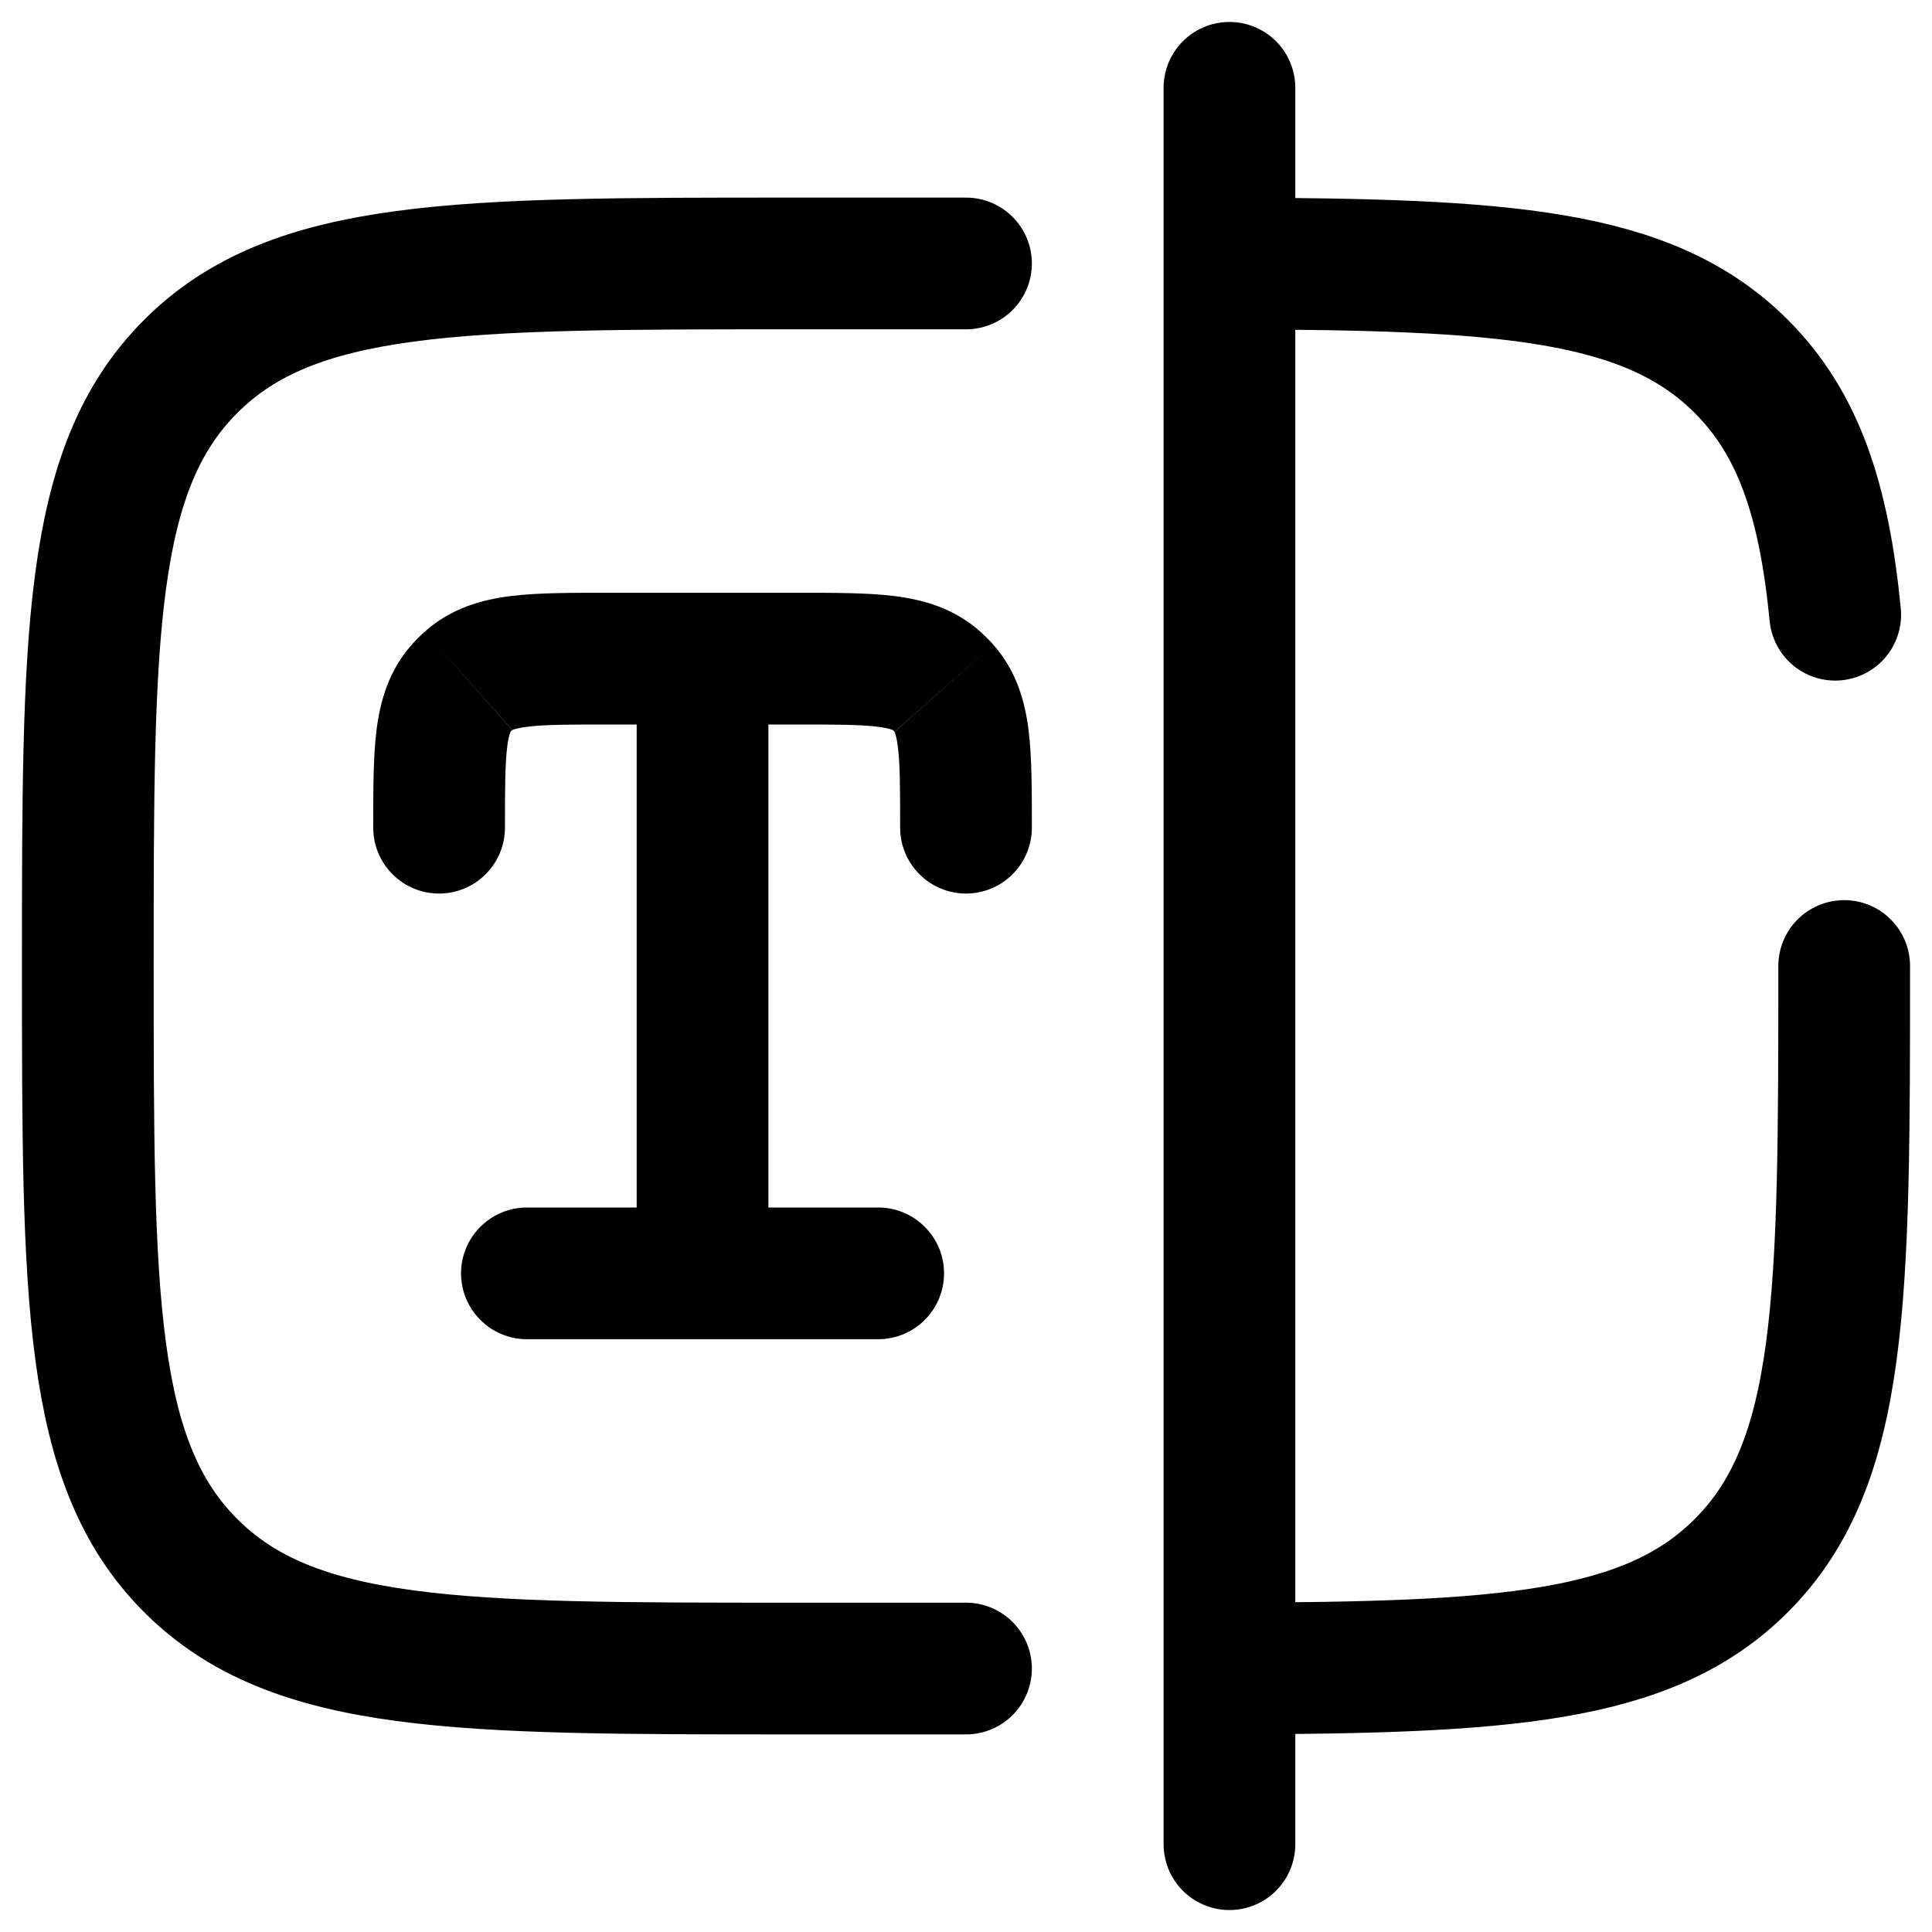<svg width="22" height="22" viewBox="0 0 22 22" fill="none" xmlns="http://www.w3.org/2000/svg">
<path d="M7.25 14.5C7.25 14.699 7.329 14.89 7.47 15.03C7.61 15.171 7.801 15.25 8 15.25C8.199 15.25 8.39 15.171 8.53 15.03C8.671 14.89 8.75 14.699 8.75 14.5H7.25ZM10.25 9.425C10.25 9.624 10.329 9.815 10.47 9.955C10.61 10.096 10.801 10.175 11 10.175C11.199 10.175 11.39 10.096 11.53 9.955C11.671 9.815 11.75 9.624 11.75 9.425H10.25ZM4.25 9.425C4.25 9.624 4.329 9.815 4.47 9.955C4.61 10.096 4.801 10.175 5 10.175C5.199 10.175 5.39 10.096 5.53 9.955C5.671 9.815 5.75 9.624 5.75 9.425H4.25ZM6 13.75C5.801 13.75 5.61 13.829 5.47 13.97C5.329 14.11 5.25 14.301 5.25 14.5C5.25 14.699 5.329 14.89 5.47 15.03C5.61 15.171 5.801 15.25 6 15.25V13.75ZM10 15.25C10.199 15.25 10.39 15.171 10.53 15.03C10.671 14.89 10.75 14.699 10.75 14.5C10.75 14.301 10.671 14.11 10.53 13.97C10.39 13.829 10.199 13.75 10 13.75V15.25ZM6.925 8.25H8V6.75H6.925V8.25ZM8 8.25H9.075V6.75H8V8.25ZM8.75 14.5V7.5H7.25V14.5H8.75ZM9.075 8.25C9.53 8.25 9.801 8.251 9.997 8.276C10.174 8.298 10.183 8.328 10.167 8.313L11.162 7.192C10.862 6.924 10.511 6.828 10.182 6.787C9.872 6.749 9.491 6.75 9.075 6.75V8.25ZM11.75 9.425C11.75 9.009 11.751 8.628 11.713 8.318C11.672 7.989 11.576 7.638 11.308 7.338L10.187 8.334C10.172 8.317 10.202 8.326 10.224 8.504C10.249 8.699 10.25 8.97 10.25 9.425H11.75ZM10.167 8.313C10.174 8.319 10.18 8.326 10.186 8.333L11.308 7.338C11.262 7.286 11.213 7.238 11.162 7.192L10.167 8.313ZM6.925 6.75C6.509 6.75 6.128 6.749 5.818 6.787C5.489 6.828 5.138 6.924 4.838 7.192L5.834 8.313C5.817 8.328 5.826 8.298 6.004 8.276C6.199 8.251 6.47 8.25 6.925 8.25V6.75ZM5.75 9.425C5.75 8.97 5.751 8.699 5.776 8.503C5.798 8.326 5.828 8.317 5.813 8.333L4.692 7.338C4.424 7.638 4.328 7.989 4.287 8.318C4.249 8.628 4.25 9.009 4.25 9.425H5.75ZM4.838 7.192C4.786 7.238 4.738 7.286 4.692 7.338L5.813 8.333C5.819 8.326 5.826 8.32 5.833 8.314L4.838 7.192ZM6 15.25H10V13.75H6V15.25Z" fill="black"/>
<path d="M21 11C21 14.771 21 16.657 19.828 17.828C18.765 18.892 17.114 18.99 14 19M11 3H9C5.229 3 3.343 3 2.172 4.172C1 5.343 1 7.229 1 11C1 14.771 1 16.657 2.172 17.828C3.343 19 5.229 19 9 19H11M14 3C17.114 3.01 18.765 3.108 19.828 4.172C20.482 4.825 20.771 5.7 20.898 7M14 1V21" stroke="black" stroke-width="1.5" stroke-linecap="round"/>
</svg>
